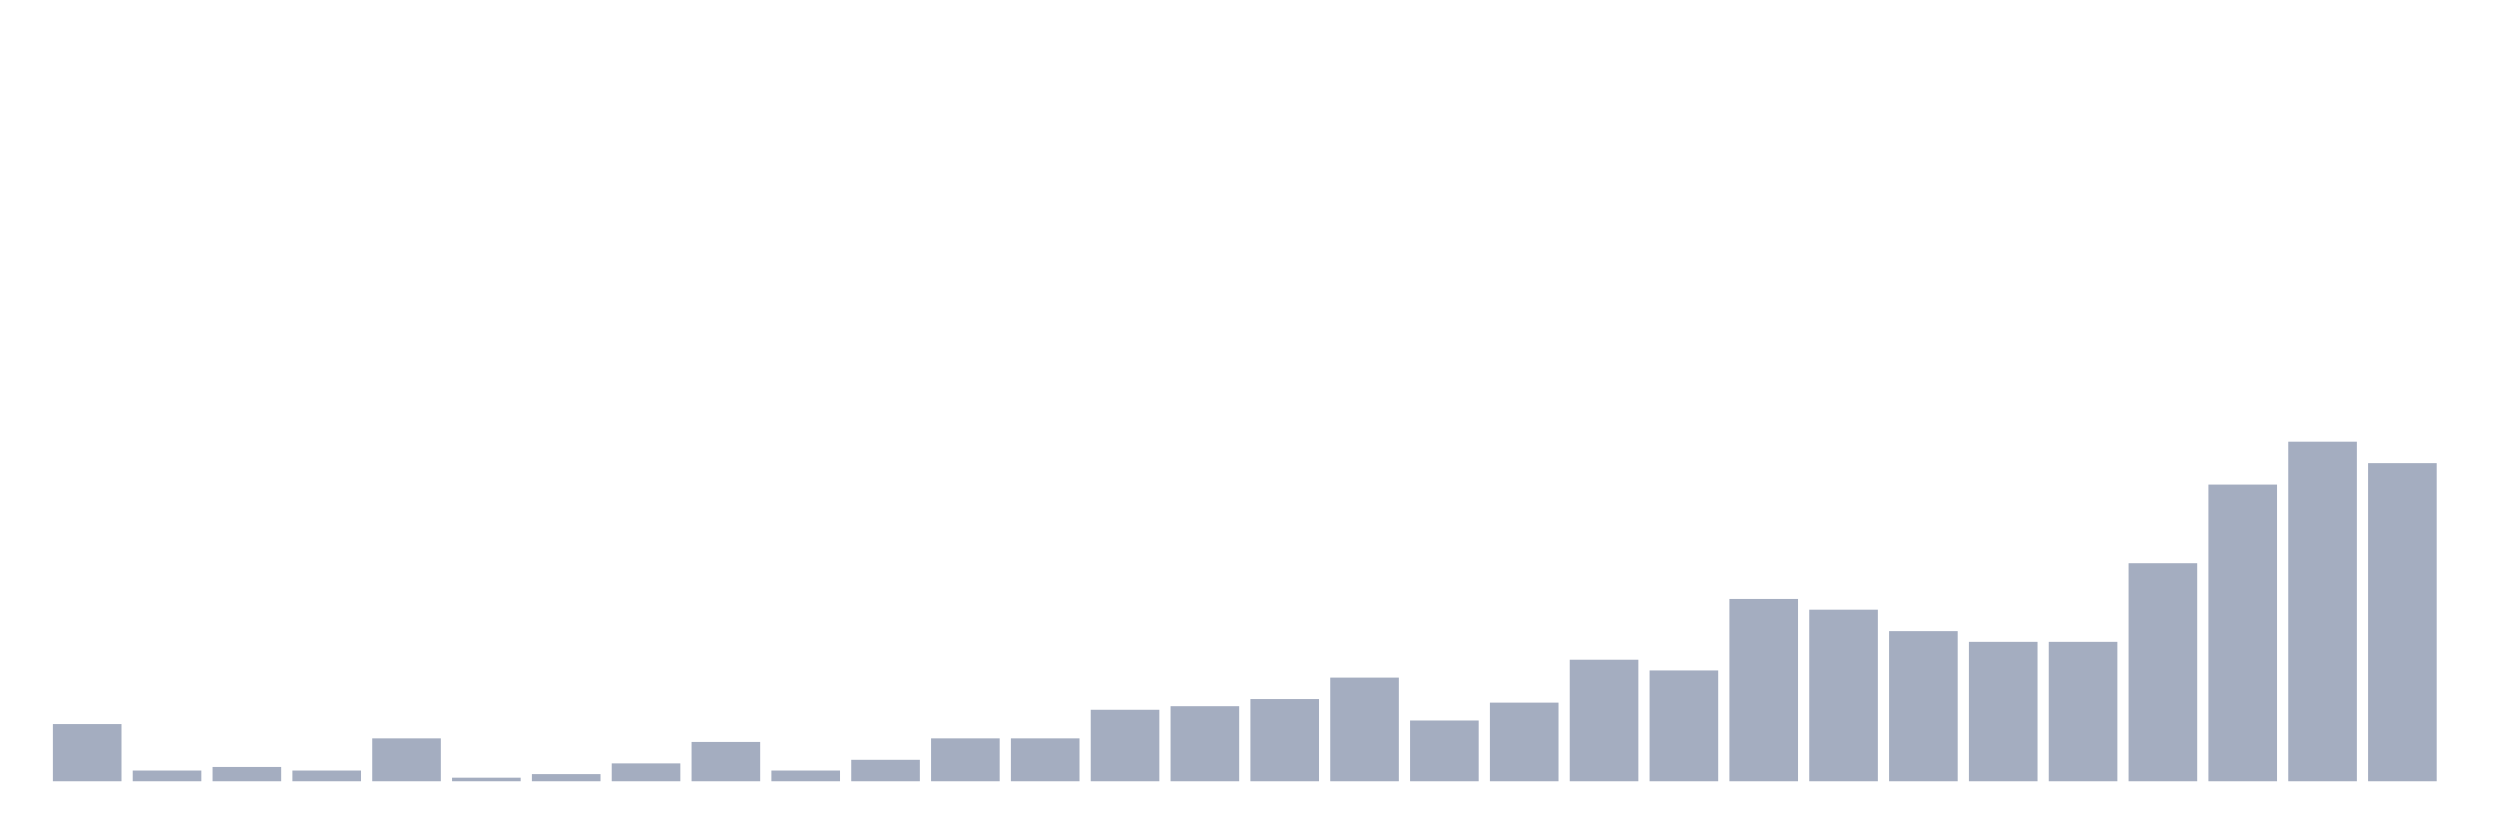 <svg xmlns="http://www.w3.org/2000/svg" viewBox="0 0 480 160"><g transform="translate(10,10)"><rect class="bar" x="0.153" width="13.175" y="129.02" height="10.98" fill="rgb(164,173,192)"></rect><rect class="bar" x="15.482" width="13.175" y="137.941" height="2.059" fill="rgb(164,173,192)"></rect><rect class="bar" x="30.81" width="13.175" y="137.255" height="2.745" fill="rgb(164,173,192)"></rect><rect class="bar" x="46.138" width="13.175" y="137.941" height="2.059" fill="rgb(164,173,192)"></rect><rect class="bar" x="61.466" width="13.175" y="131.765" height="8.235" fill="rgb(164,173,192)"></rect><rect class="bar" x="76.794" width="13.175" y="139.314" height="0.686" fill="rgb(164,173,192)"></rect><rect class="bar" x="92.123" width="13.175" y="138.627" height="1.373" fill="rgb(164,173,192)"></rect><rect class="bar" x="107.451" width="13.175" y="136.569" height="3.431" fill="rgb(164,173,192)"></rect><rect class="bar" x="122.779" width="13.175" y="132.451" height="7.549" fill="rgb(164,173,192)"></rect><rect class="bar" x="138.107" width="13.175" y="137.941" height="2.059" fill="rgb(164,173,192)"></rect><rect class="bar" x="153.436" width="13.175" y="135.882" height="4.118" fill="rgb(164,173,192)"></rect><rect class="bar" x="168.764" width="13.175" y="131.765" height="8.235" fill="rgb(164,173,192)"></rect><rect class="bar" x="184.092" width="13.175" y="131.765" height="8.235" fill="rgb(164,173,192)"></rect><rect class="bar" x="199.42" width="13.175" y="126.275" height="13.725" fill="rgb(164,173,192)"></rect><rect class="bar" x="214.748" width="13.175" y="125.588" height="14.412" fill="rgb(164,173,192)"></rect><rect class="bar" x="230.077" width="13.175" y="124.216" height="15.784" fill="rgb(164,173,192)"></rect><rect class="bar" x="245.405" width="13.175" y="120.098" height="19.902" fill="rgb(164,173,192)"></rect><rect class="bar" x="260.733" width="13.175" y="128.333" height="11.667" fill="rgb(164,173,192)"></rect><rect class="bar" x="276.061" width="13.175" y="124.902" height="15.098" fill="rgb(164,173,192)"></rect><rect class="bar" x="291.39" width="13.175" y="116.667" height="23.333" fill="rgb(164,173,192)"></rect><rect class="bar" x="306.718" width="13.175" y="118.725" height="21.275" fill="rgb(164,173,192)"></rect><rect class="bar" x="322.046" width="13.175" y="105" height="35" fill="rgb(164,173,192)"></rect><rect class="bar" x="337.374" width="13.175" y="107.059" height="32.941" fill="rgb(164,173,192)"></rect><rect class="bar" x="352.702" width="13.175" y="111.176" height="28.824" fill="rgb(164,173,192)"></rect><rect class="bar" x="368.031" width="13.175" y="113.235" height="26.765" fill="rgb(164,173,192)"></rect><rect class="bar" x="383.359" width="13.175" y="113.235" height="26.765" fill="rgb(164,173,192)"></rect><rect class="bar" x="398.687" width="13.175" y="98.137" height="41.863" fill="rgb(164,173,192)"></rect><rect class="bar" x="414.015" width="13.175" y="83.039" height="56.961" fill="rgb(164,173,192)"></rect><rect class="bar" x="429.344" width="13.175" y="74.804" height="65.196" fill="rgb(164,173,192)"></rect><rect class="bar" x="444.672" width="13.175" y="78.922" height="61.078" fill="rgb(164,173,192)"></rect></g></svg>